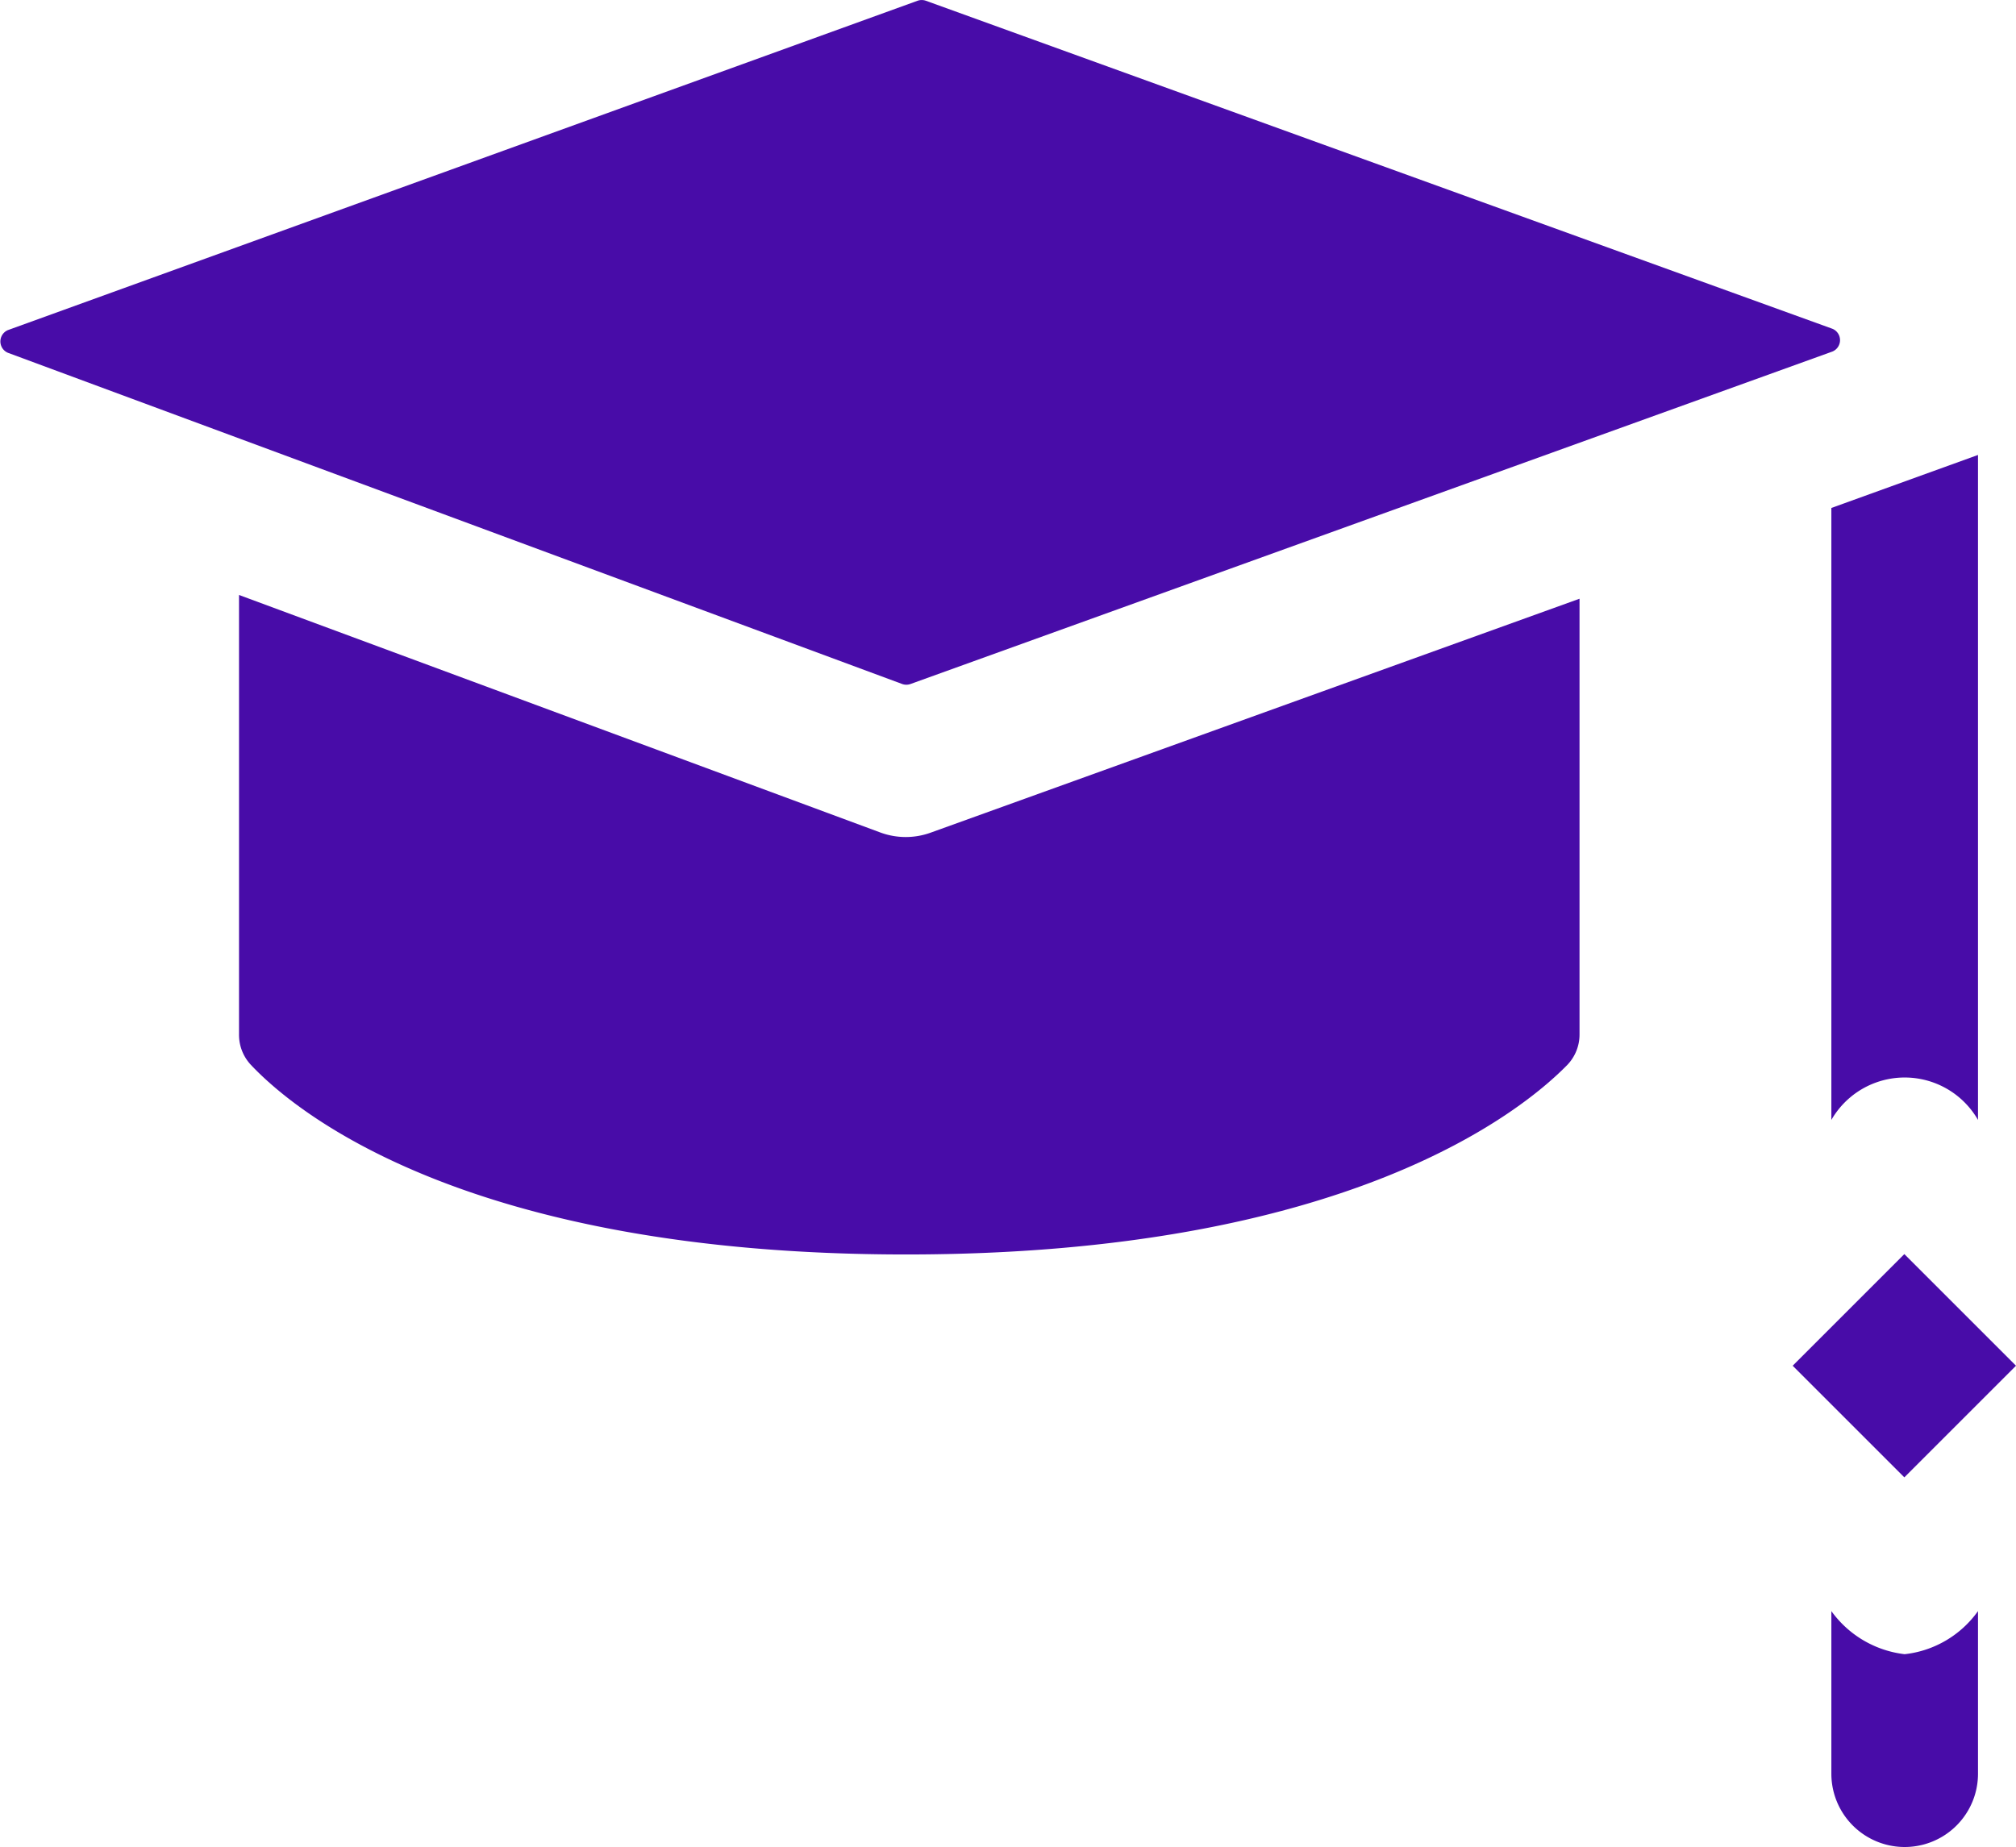 <svg xmlns="http://www.w3.org/2000/svg" width="32.734" height="30" viewBox="0 0 32.734 30">
  <g id="graduation-cap" transform="translate(-0.001 -21.404)">
    <g id="Group_32739" data-name="Group 32739" transform="translate(29.109 41.772)">
      <path id="Path_2982" data-name="Path 2982" d="M0,0H2.564V2.564H0Z" transform="translate(0 1.813) rotate(-45)" fill="#480ca8"/>
      <path id="Path_2983" data-name="Path 2983" d="M465.807,430.969a1.711,1.711,0,0,1-1.19-.7v2.641a1.19,1.19,0,1,0,2.381,0v-2.641A1.688,1.688,0,0,1,465.807,430.969Z" transform="translate(-463.989 -424.471)" fill="#480ca8"/>
    </g>
    <g id="Group_32740" data-name="Group 32740" transform="translate(0.001 21.404)">
      <path id="Path_2984" data-name="Path 2984" d="M14.9,21.416.13,26.765a.2.2,0,0,0,0,.369L14.65,32.513a.2.2,0,0,0,.135,0l14.97-5.4a.2.2,0,0,0,0-.369L15.034,21.416A.2.2,0,0,0,14.9,21.416Z" transform="translate(-0.001 -21.404)" fill="#480ca8"/>
      <path id="Path_2985" data-name="Path 2985" d="M71.862,176.178a1.19,1.19,0,0,1-.817,0l-10.417-3.859v7.143a.713.713,0,0,0,.194.49c.705.748,3.479,3.078,10.637,3.078s10-2.328,10.735-3.077a.712.712,0,0,0,.2-.5V172.38Z" transform="translate(-56.747 -162.656)" fill="#480ca8"/>
      <path id="Path_2986" data-name="Path 2986" d="M464.617,137.751v9.939a1.373,1.373,0,0,1,2.381,0v-10.8Z" transform="translate(-434.881 -129.501)" fill="#480ca8"/>
    </g>
  </g>
</svg>
